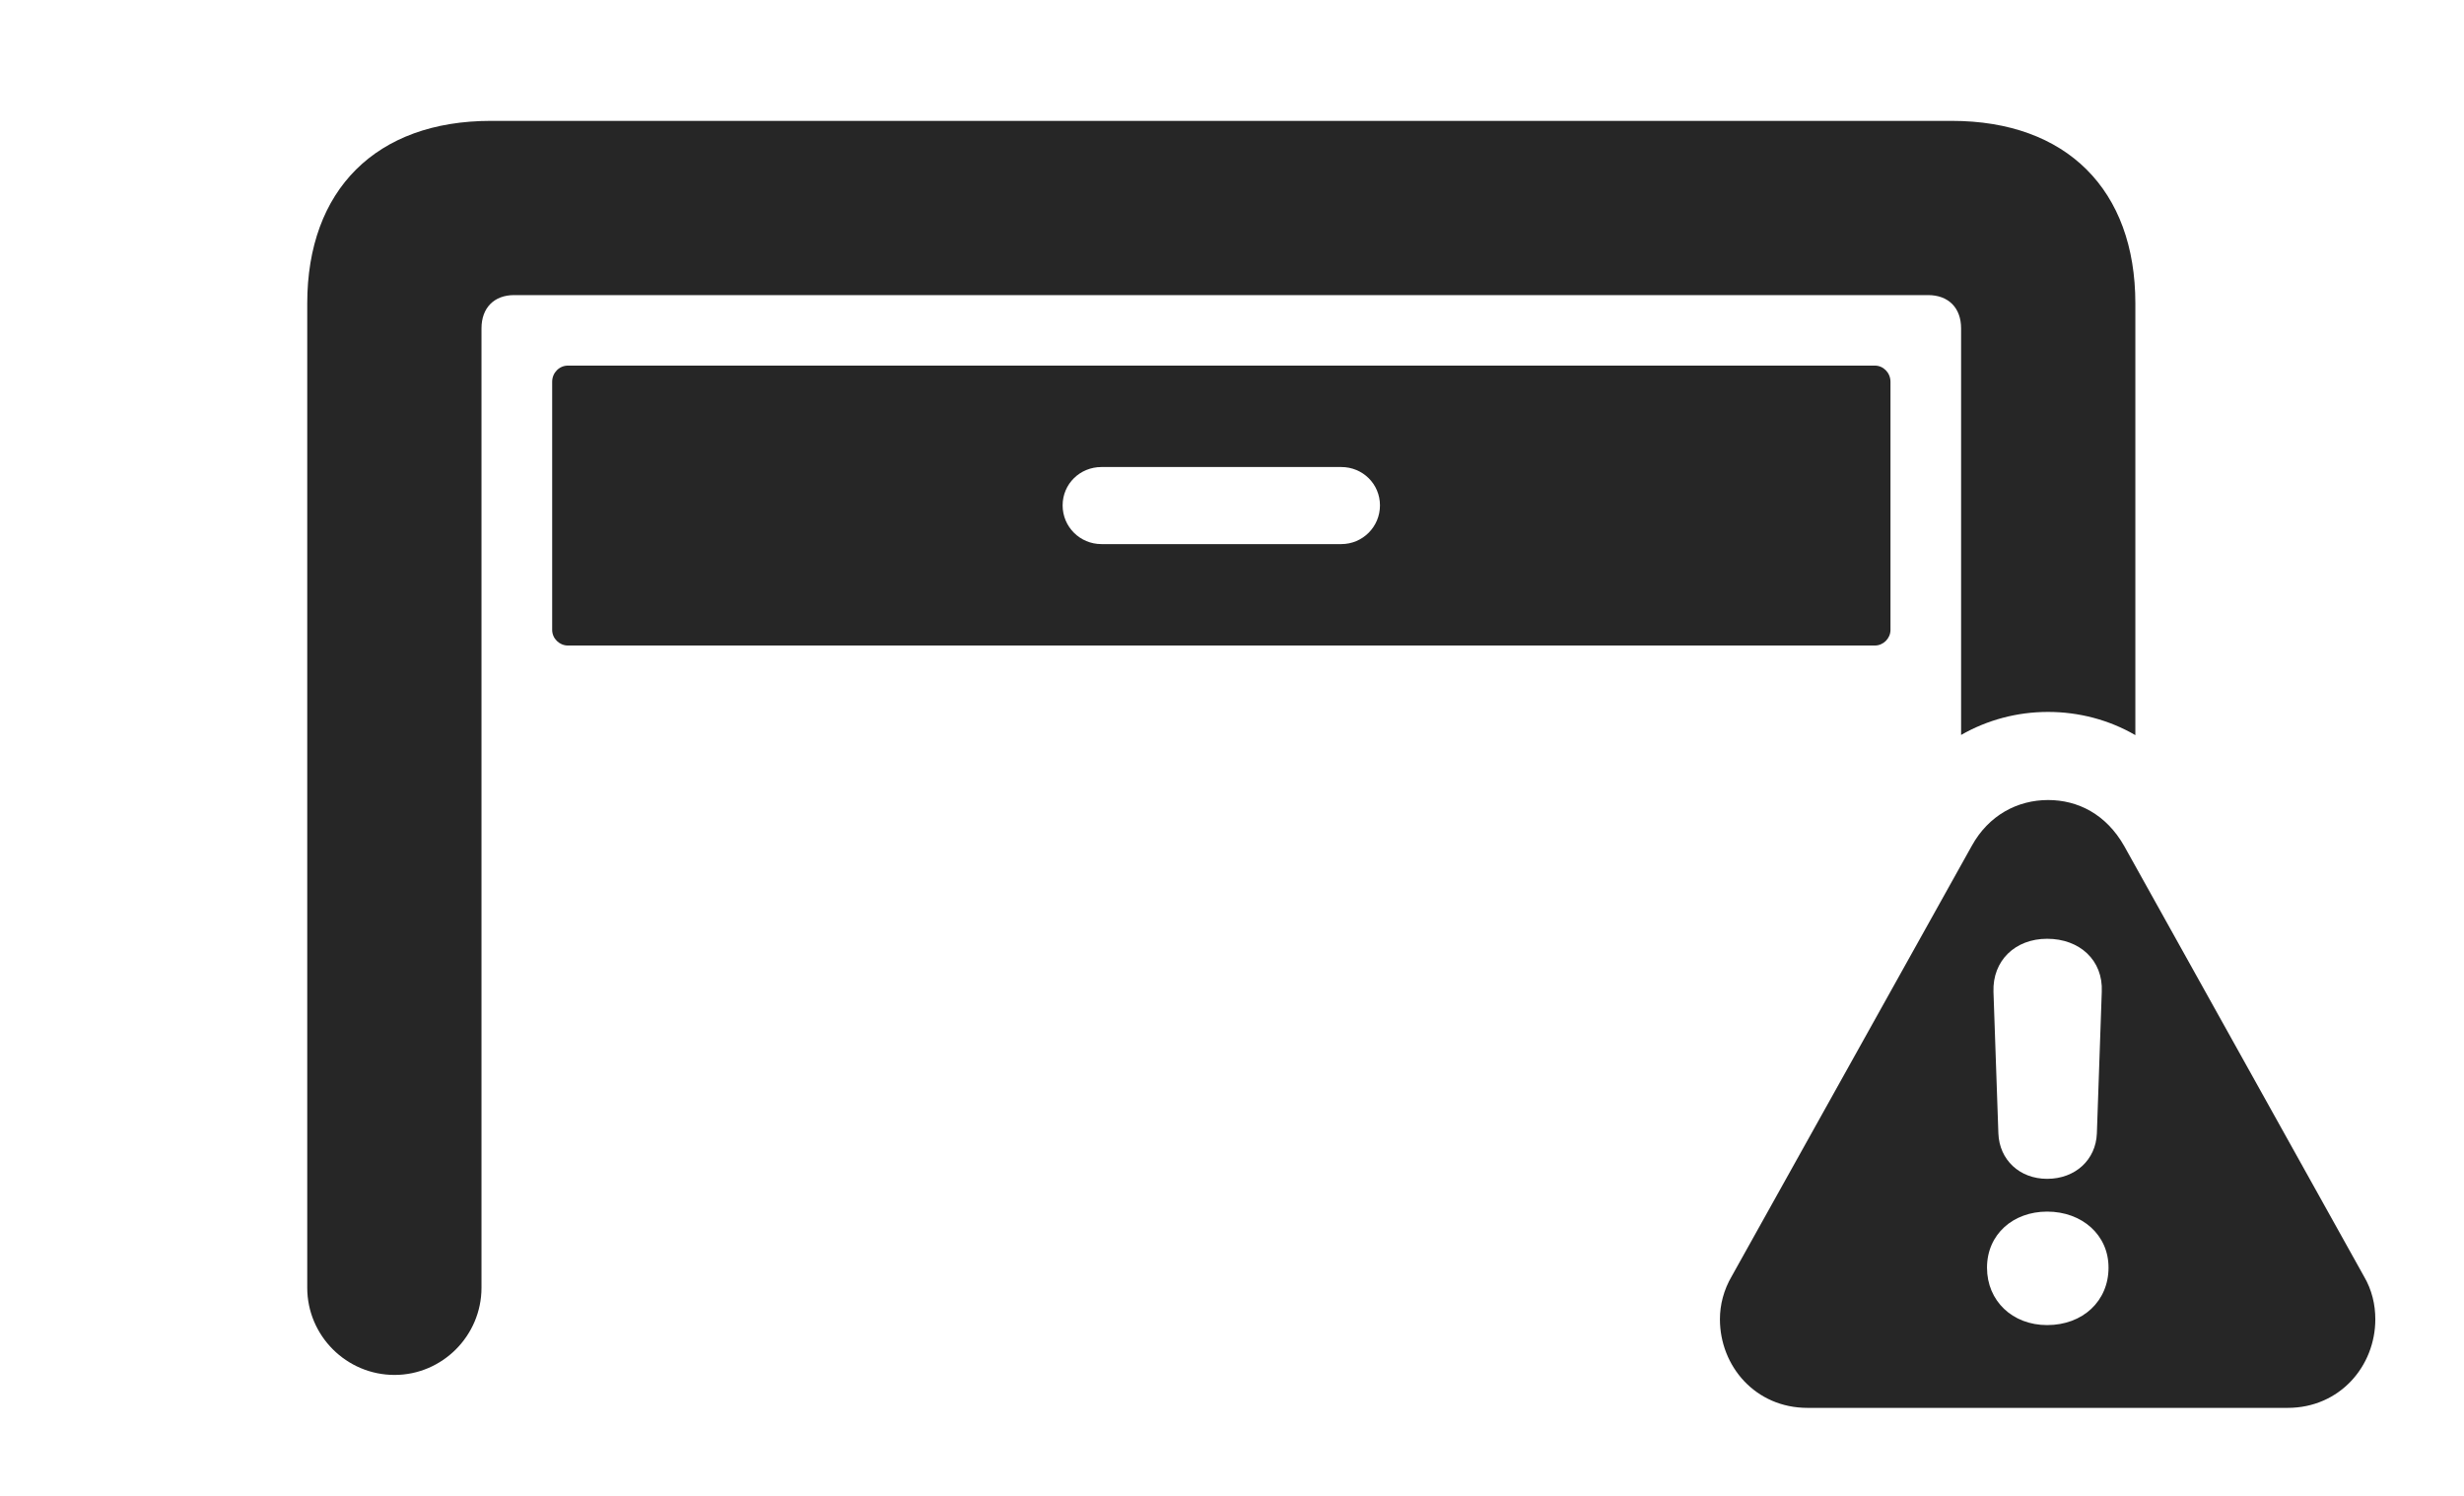 <?xml version="1.0" encoding="UTF-8"?>
<!--Generator: Apple Native CoreSVG 326-->
<!DOCTYPE svg PUBLIC "-//W3C//DTD SVG 1.1//EN" "http://www.w3.org/Graphics/SVG/1.1/DTD/svg11.dtd">
<svg version="1.1" xmlns="http://www.w3.org/2000/svg" xmlns:xlink="http://www.w3.org/1999/xlink"
       viewBox="0 0 42.705 25.922">
       <g>
              <rect height="25.922" opacity="0" width="42.705" x="0" y="0" />
              <path d="M37.009 5.259L37.009 12.742C36.55 12.476 36.029 12.34 35.495 12.34C34.963 12.34 34.446 12.477 33.989 12.739L33.989 5.692C33.989 5.335 33.769 5.115 33.417 5.115L8.91 5.115C8.565 5.115 8.345 5.335 8.345 5.692L8.345 22.32C8.345 23.153 7.665 23.832 6.838 23.832C6.005 23.832 5.325 23.153 5.325 22.32L5.325 5.259C5.325 3.291 6.519 2.095 8.508 2.095L33.826 2.095C35.818 2.095 37.009 3.291 37.009 5.259Z"
                     fill="currentColor" fill-opacity="0.85" />
              <path d="M32.765 6.617L32.765 10.919C32.765 11.065 32.641 11.189 32.495 11.189L9.842 11.189C9.694 11.189 9.57 11.065 9.57 10.919L9.57 6.617C9.57 6.461 9.694 6.337 9.842 6.337L32.495 6.337C32.641 6.337 32.765 6.461 32.765 6.617ZM19.09 8.095C18.717 8.095 18.417 8.388 18.417 8.76C18.417 9.131 18.717 9.431 19.09 9.431L23.247 9.431C23.617 9.431 23.917 9.131 23.917 8.76C23.917 8.388 23.617 8.095 23.247 8.095Z"
                     fill="currentColor" fill-opacity="0.85" />
              <path d="M36.815 14.663L40.97 22.121C41.11 22.358 41.168 22.615 41.168 22.867C41.168 23.68 40.551 24.403 39.648 24.403L31.327 24.403C30.424 24.403 29.809 23.68 29.809 22.867C29.809 22.615 29.875 22.358 30.014 22.121L34.173 14.663C34.467 14.129 34.968 13.867 35.497 13.867C36.014 13.867 36.503 14.114 36.815 14.663ZM34.438 21.973C34.438 22.549 34.879 22.968 35.48 22.968C36.101 22.968 36.544 22.549 36.544 21.973C36.546 21.407 36.086 21.001 35.48 21.001C34.894 21.001 34.438 21.392 34.438 21.973ZM34.55 17.19L34.635 19.646C34.652 20.102 35.001 20.433 35.48 20.433C35.969 20.433 36.325 20.102 36.342 19.646L36.427 17.19C36.452 16.645 36.044 16.272 35.48 16.272C34.925 16.272 34.532 16.652 34.55 17.19Z"
                     fill="currentColor" fill-opacity="0.85" />
       </g>
</svg>